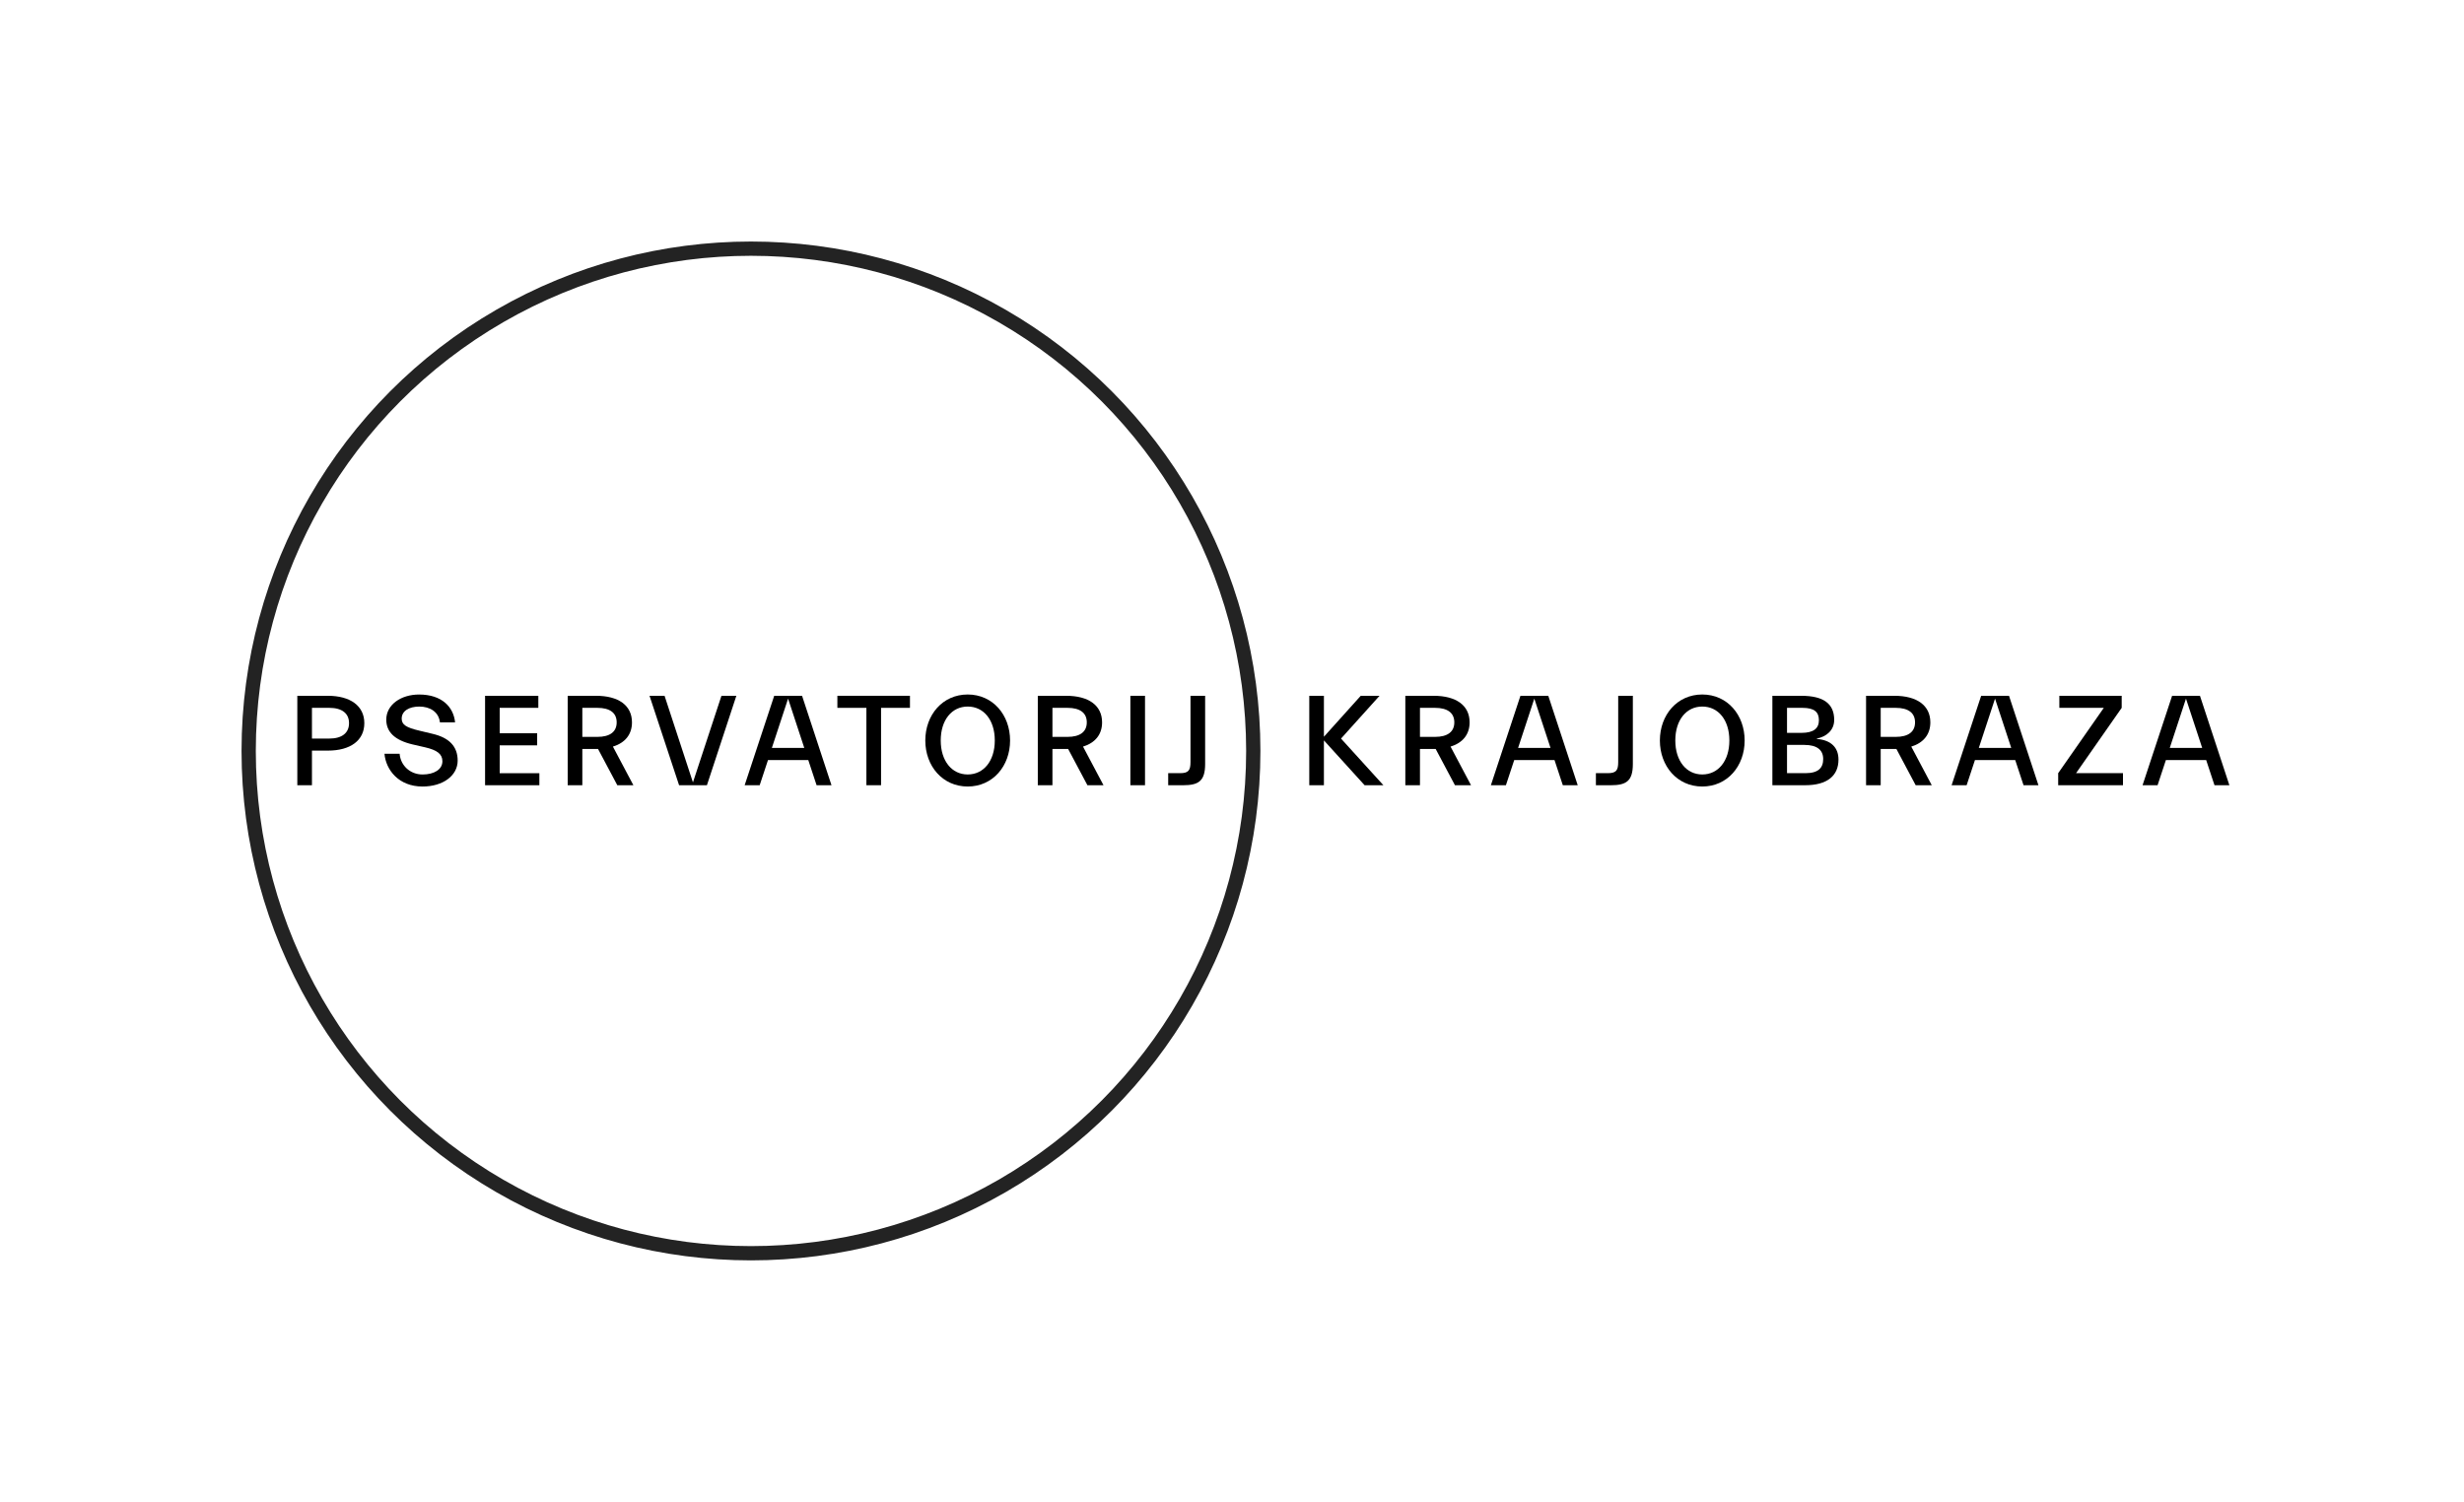 <?xml version="1.0" encoding="UTF-8"?>
<svg id="b" data-name="Layer 2" xmlns="http://www.w3.org/2000/svg" width="189.999" height="115.817" viewBox="0 0 189.999 115.817">
  <g id="c" data-name="Layer 1">
    <g>
      <g>
        <path d="m22.926,60.551v-6.896h2.358c1.729,0,2.809.78,2.809,2.109,0,1.339-1.079,2.118-2.809,2.118h-1.229v2.669h-1.129Zm1.129-5.967v2.369h1.34c.969,0,1.519-.43,1.519-1.189s-.55-1.18-1.519-1.18h-1.34Z" stroke-width="0"/>
        <path d="m32.575,60.65c-1.829,0-2.819-1.279-2.929-2.528h1.169c.07.899.8,1.6,1.77,1.6.879,0,1.529-.38,1.529-1.02,0-.56-.42-.86-1.31-1.069l-.999-.23c-1.35-.319-2.02-.949-2.02-1.909,0-1.159,1.14-1.938,2.528-1.938,1.76,0,2.659.959,2.779,2.148h-1.17c-.09-.819-.779-1.219-1.589-1.219-.79,0-1.359.34-1.359.93,0,.47.35.689,1.369.929l1,.24c1.299.3,1.948.979,1.948,2.068,0,1.149-1.119,1.999-2.718,1.999Z" stroke-width="0"/>
        <path d="m37.404,60.551v-6.896h4.107v.93h-2.979v1.959h2.889v.93h-2.889v2.148h3.059v.93h-4.188Z" stroke-width="0"/>
        <path d="m43.775,60.551v-6.896h2.188c1.729,0,2.769.74,2.769,2.049,0,.93-.529,1.579-1.47,1.869l1.58,2.979h-1.24l-1.488-2.799h-1.21v2.799h-1.129Zm1.129-5.967v2.239h1.159c.97,0,1.489-.391,1.489-1.12s-.52-1.119-1.489-1.119h-1.159Z" stroke-width="0"/>
        <path d="m52.364,60.551l-2.279-6.896h1.159l2.189,6.677,2.198-6.677h1.149l-2.269,6.896h-2.148Z" stroke-width="0"/>
        <path d="m57.42,60.551l2.279-6.896h2.148l2.269,6.896h-1.149l-.64-1.938h-3.108l-.64,1.938h-1.159Zm2.099-2.878h2.499l-1.249-3.799-1.25,3.799Z" stroke-width="0"/>
        <path d="m66.808,60.551v-5.967h-2.238v-.93h5.597v.93h-2.229v5.967h-1.13Z" stroke-width="0"/>
        <path d="m74.619,60.65c-1.939,0-3.269-1.579-3.269-3.548s1.329-3.548,3.269-3.548,3.268,1.579,3.268,3.548-1.329,3.548-3.268,3.548Zm0-.929c1.229,0,2.089-1.04,2.089-2.619,0-1.589-.859-2.618-2.089-2.618-1.22,0-2.079,1.029-2.079,2.618,0,1.579.859,2.619,2.079,2.619Z" stroke-width="0"/>
        <path d="m80.025,60.551v-6.896h2.188c1.729,0,2.769.74,2.769,2.049,0,.93-.529,1.579-1.47,1.869l1.58,2.979h-1.24l-1.488-2.799h-1.21v2.799h-1.129Zm1.129-5.967v2.239h1.159c.97,0,1.489-.391,1.489-1.12s-.52-1.119-1.489-1.119h-1.159Z" stroke-width="0"/>
        <path d="m87.163,60.551v-6.896h1.129v6.896h-1.129Z" stroke-width="0"/>
        <path d="m90.079,60.551v-.93h.93c.649,0,.789-.239.789-.859v-5.107h1.13v5.258c0,1.319-.51,1.639-1.699,1.639h-1.149Z" stroke-width="0"/>
      </g>
      <g>
        <path d="m100.958,60.551v-6.896h1.129v3.158l2.839-3.158h1.449l-2.969,3.299,3.269,3.598h-1.449l-3.139-3.458v3.458h-1.129Z" stroke-width="0"/>
        <path d="m108.365,60.551v-6.896h2.188c1.729,0,2.769.74,2.769,2.049,0,.93-.529,1.579-1.47,1.869l1.58,2.979h-1.24l-1.488-2.799h-1.21v2.799h-1.129Zm1.129-5.967v2.239h1.159c.97,0,1.489-.391,1.489-1.12s-.52-1.119-1.489-1.119h-1.159Z" stroke-width="0"/>
        <path d="m114.962,60.551l2.279-6.896h2.148l2.269,6.896h-1.149l-.64-1.938h-3.108l-.64,1.938h-1.159Zm2.099-2.878h2.499l-1.249-3.799-1.25,3.799Z" stroke-width="0"/>
        <path d="m123.06,60.551v-.93h.93c.649,0,.789-.239.789-.859v-5.107h1.13v5.258c0,1.319-.51,1.639-1.699,1.639h-1.149Z" stroke-width="0"/>
        <path d="m131.262,60.65c-1.939,0-3.269-1.579-3.269-3.548s1.329-3.548,3.269-3.548,3.268,1.579,3.268,3.548-1.329,3.548-3.268,3.548Zm0-.929c1.229,0,2.089-1.04,2.089-2.619,0-1.589-.859-2.618-2.089-2.618-1.22,0-2.079,1.029-2.079,2.618,0,1.579.859,2.619,2.079,2.619Z" stroke-width="0"/>
        <path d="m136.668,60.551v-6.896h2.229c1.729,0,2.538.62,2.538,1.859,0,.819-.629,1.299-1.339,1.439v.029c1.119.09,1.669.68,1.669,1.59,0,1.249-.869,1.979-2.568,1.979h-2.528Zm1.129-5.967v1.929h1.119c.93,0,1.34-.35,1.34-.969,0-.63-.34-.96-1.27-.96h-1.189Zm0,2.858v2.179h1.419c1,0,1.37-.409,1.37-1.089,0-.69-.46-1.09-1.46-1.09h-1.329Z" stroke-width="0"/>
        <path d="m143.892,60.551v-6.896h2.188c1.729,0,2.769.74,2.769,2.049,0,.93-.529,1.579-1.47,1.869l1.58,2.979h-1.24l-1.488-2.799h-1.21v2.799h-1.129Zm1.129-5.967v2.239h1.159c.97,0,1.489-.391,1.489-1.12s-.52-1.119-1.489-1.119h-1.159Z" stroke-width="0"/>
        <path d="m150.488,60.551l2.279-6.896h2.148l2.269,6.896h-1.149l-.64-1.938h-3.108l-.64,1.938h-1.159Zm2.099-2.878h2.499l-1.249-3.799-1.25,3.799Z" stroke-width="0"/>
        <path d="m163.703,59.621v.93h-4.997v-.93l3.518-5.037h-3.428v-.93h4.808v.93l-3.519,5.037h3.618Z" stroke-width="0"/>
        <path d="m165.212,60.551l2.279-6.896h2.148l2.269,6.896h-1.149l-.64-1.938h-3.108l-.64,1.938h-1.159Zm2.099-2.878h2.499l-1.249-3.799-1.25,3.799Z" stroke-width="0"/>
      </g>
      <circle cx="57.908" cy="57.908" r="38.733" fill="none" stroke="#232323" stroke-linecap="square" stroke-linejoin="bevel" stroke-width="1.1"/>
      <rect width="189.999" height="115.817" fill="none" stroke-width="0"/>
    </g>
  </g>
</svg>